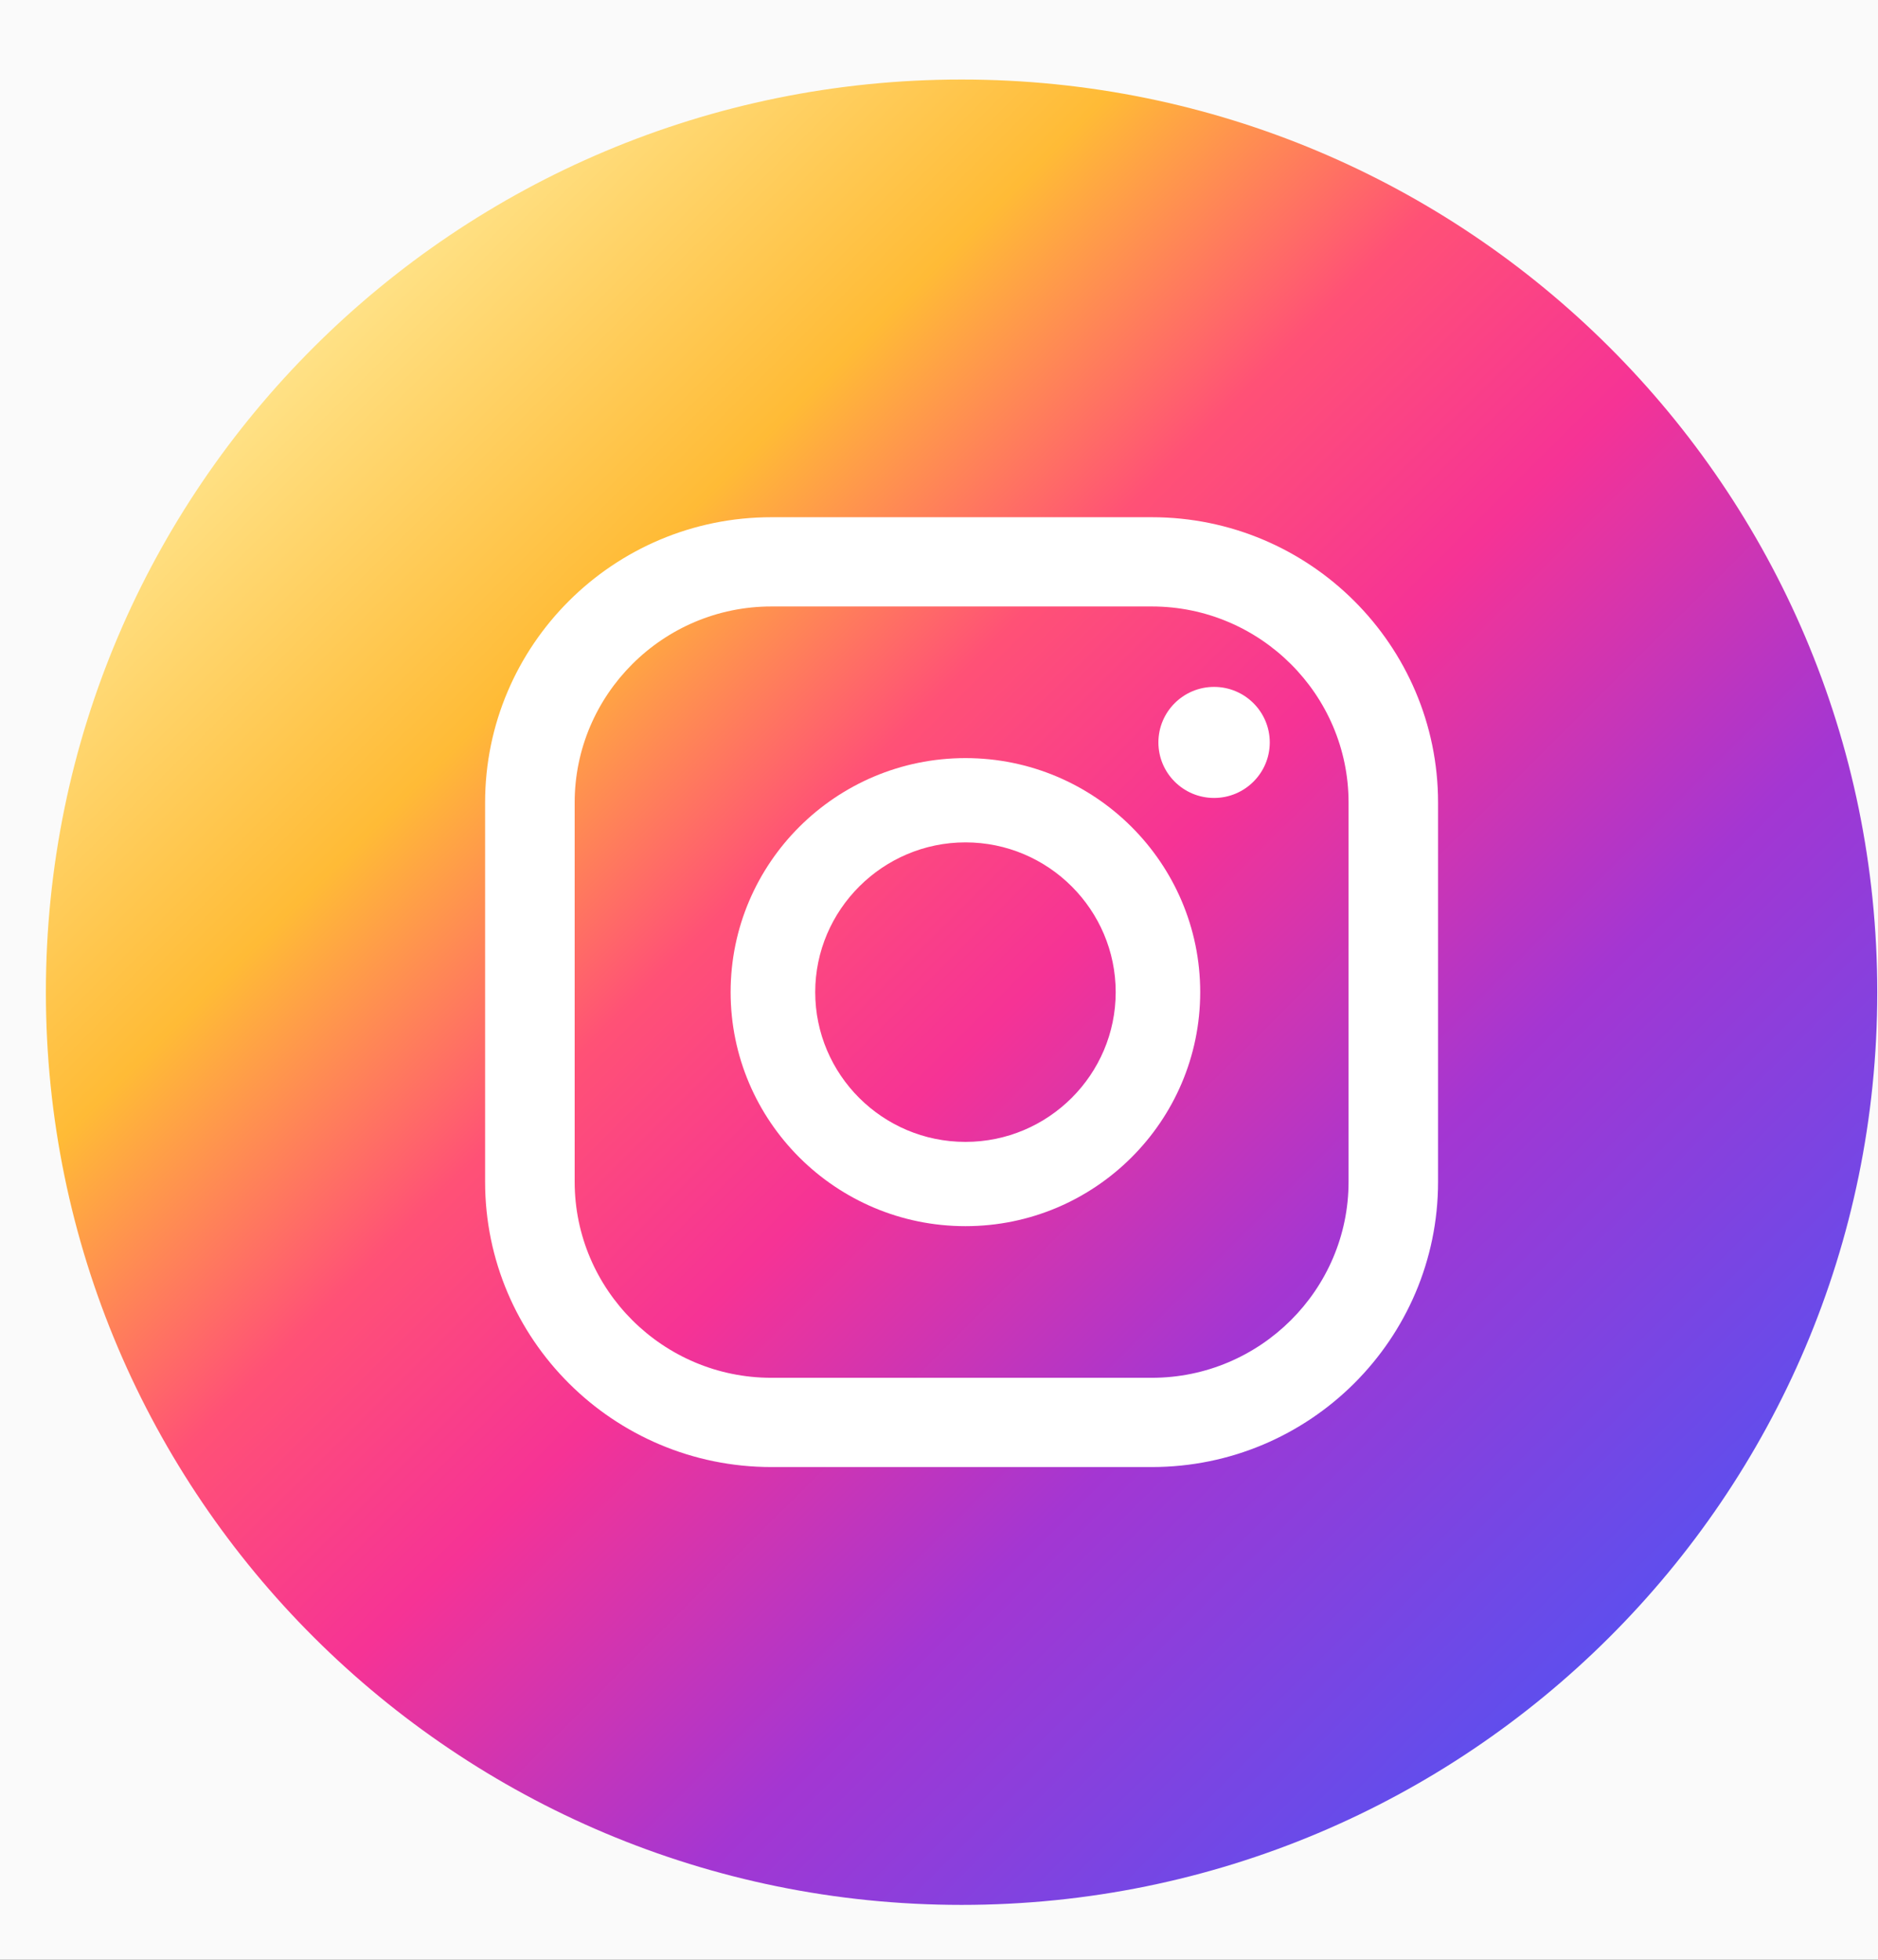 <svg width="23" height="24" viewBox="0 0 23 24" fill="none" xmlns="http://www.w3.org/2000/svg">
<rect width="23" height="24" fill="#1E1E1E"/>
<rect width="1440" height="1461" transform="translate(-1272 -184)" fill="#FAFAFA"/>
<rect x="-0.771" y="0.771" width="55.193" height="52.766" rx="14.644" transform="matrix(-1 0 0 1 48.037 -14.44)" stroke="#1E1141" stroke-width="1.541"/>
<path d="M11.777 23.328C17.97 23.328 22.991 18.323 22.991 12.151C22.991 5.978 17.97 0.974 11.777 0.974C5.583 0.974 0.562 5.978 0.562 12.151C0.562 18.323 5.583 23.328 11.777 23.328Z" fill="url(#paint0_linear_1_2)"/>
<path d="M14.869 8.412C14.492 8.412 14.187 8.717 14.187 9.092C14.187 9.467 14.492 9.772 14.869 9.772C15.245 9.772 15.551 9.467 15.551 9.092C15.551 8.717 15.245 8.412 14.869 8.412Z" fill="white"/>
<path d="M11.824 9.284C10.238 9.284 8.948 10.569 8.948 12.15C8.948 13.731 10.238 15.016 11.824 15.016C13.409 15.016 14.699 13.731 14.699 12.15C14.699 10.569 13.409 9.284 11.824 9.284ZM11.824 13.984C10.807 13.984 9.984 13.159 9.984 12.15C9.984 11.142 10.812 10.316 11.824 10.316C12.84 10.316 13.664 11.142 13.664 12.15C13.664 13.159 12.84 13.984 11.824 13.984Z" fill="white"/>
<path d="M14.106 17.966H9.447C7.513 17.966 5.941 16.4 5.941 14.472V9.829C5.941 7.901 7.513 6.334 9.447 6.334H14.106C16.04 6.334 17.612 7.901 17.612 9.829V14.472C17.612 16.4 16.04 17.966 14.106 17.966ZM9.447 7.427C8.12 7.427 7.038 8.506 7.038 9.829V14.472C7.038 15.795 8.12 16.873 9.447 16.873H14.106C15.433 16.873 16.516 15.795 16.516 14.472V9.829C16.516 8.506 15.433 7.427 14.106 7.427H9.447Z" fill="white"/>
<defs>
<linearGradient id="paint0_linear_1_2" x1="3.847" y1="4.248" x2="19.654" y2="20.108" gradientUnits="userSpaceOnUse">
<stop offset="0.001" stop-color="#FFE185"/>
<stop offset="0.209" stop-color="#FFBB36"/>
<stop offset="0.377" stop-color="#FF5176"/>
<stop offset="0.524" stop-color="#F63395"/>
<stop offset="0.739" stop-color="#A436D2"/>
<stop offset="1" stop-color="#5F4EED"/>
</linearGradient>
</defs>
</svg>
